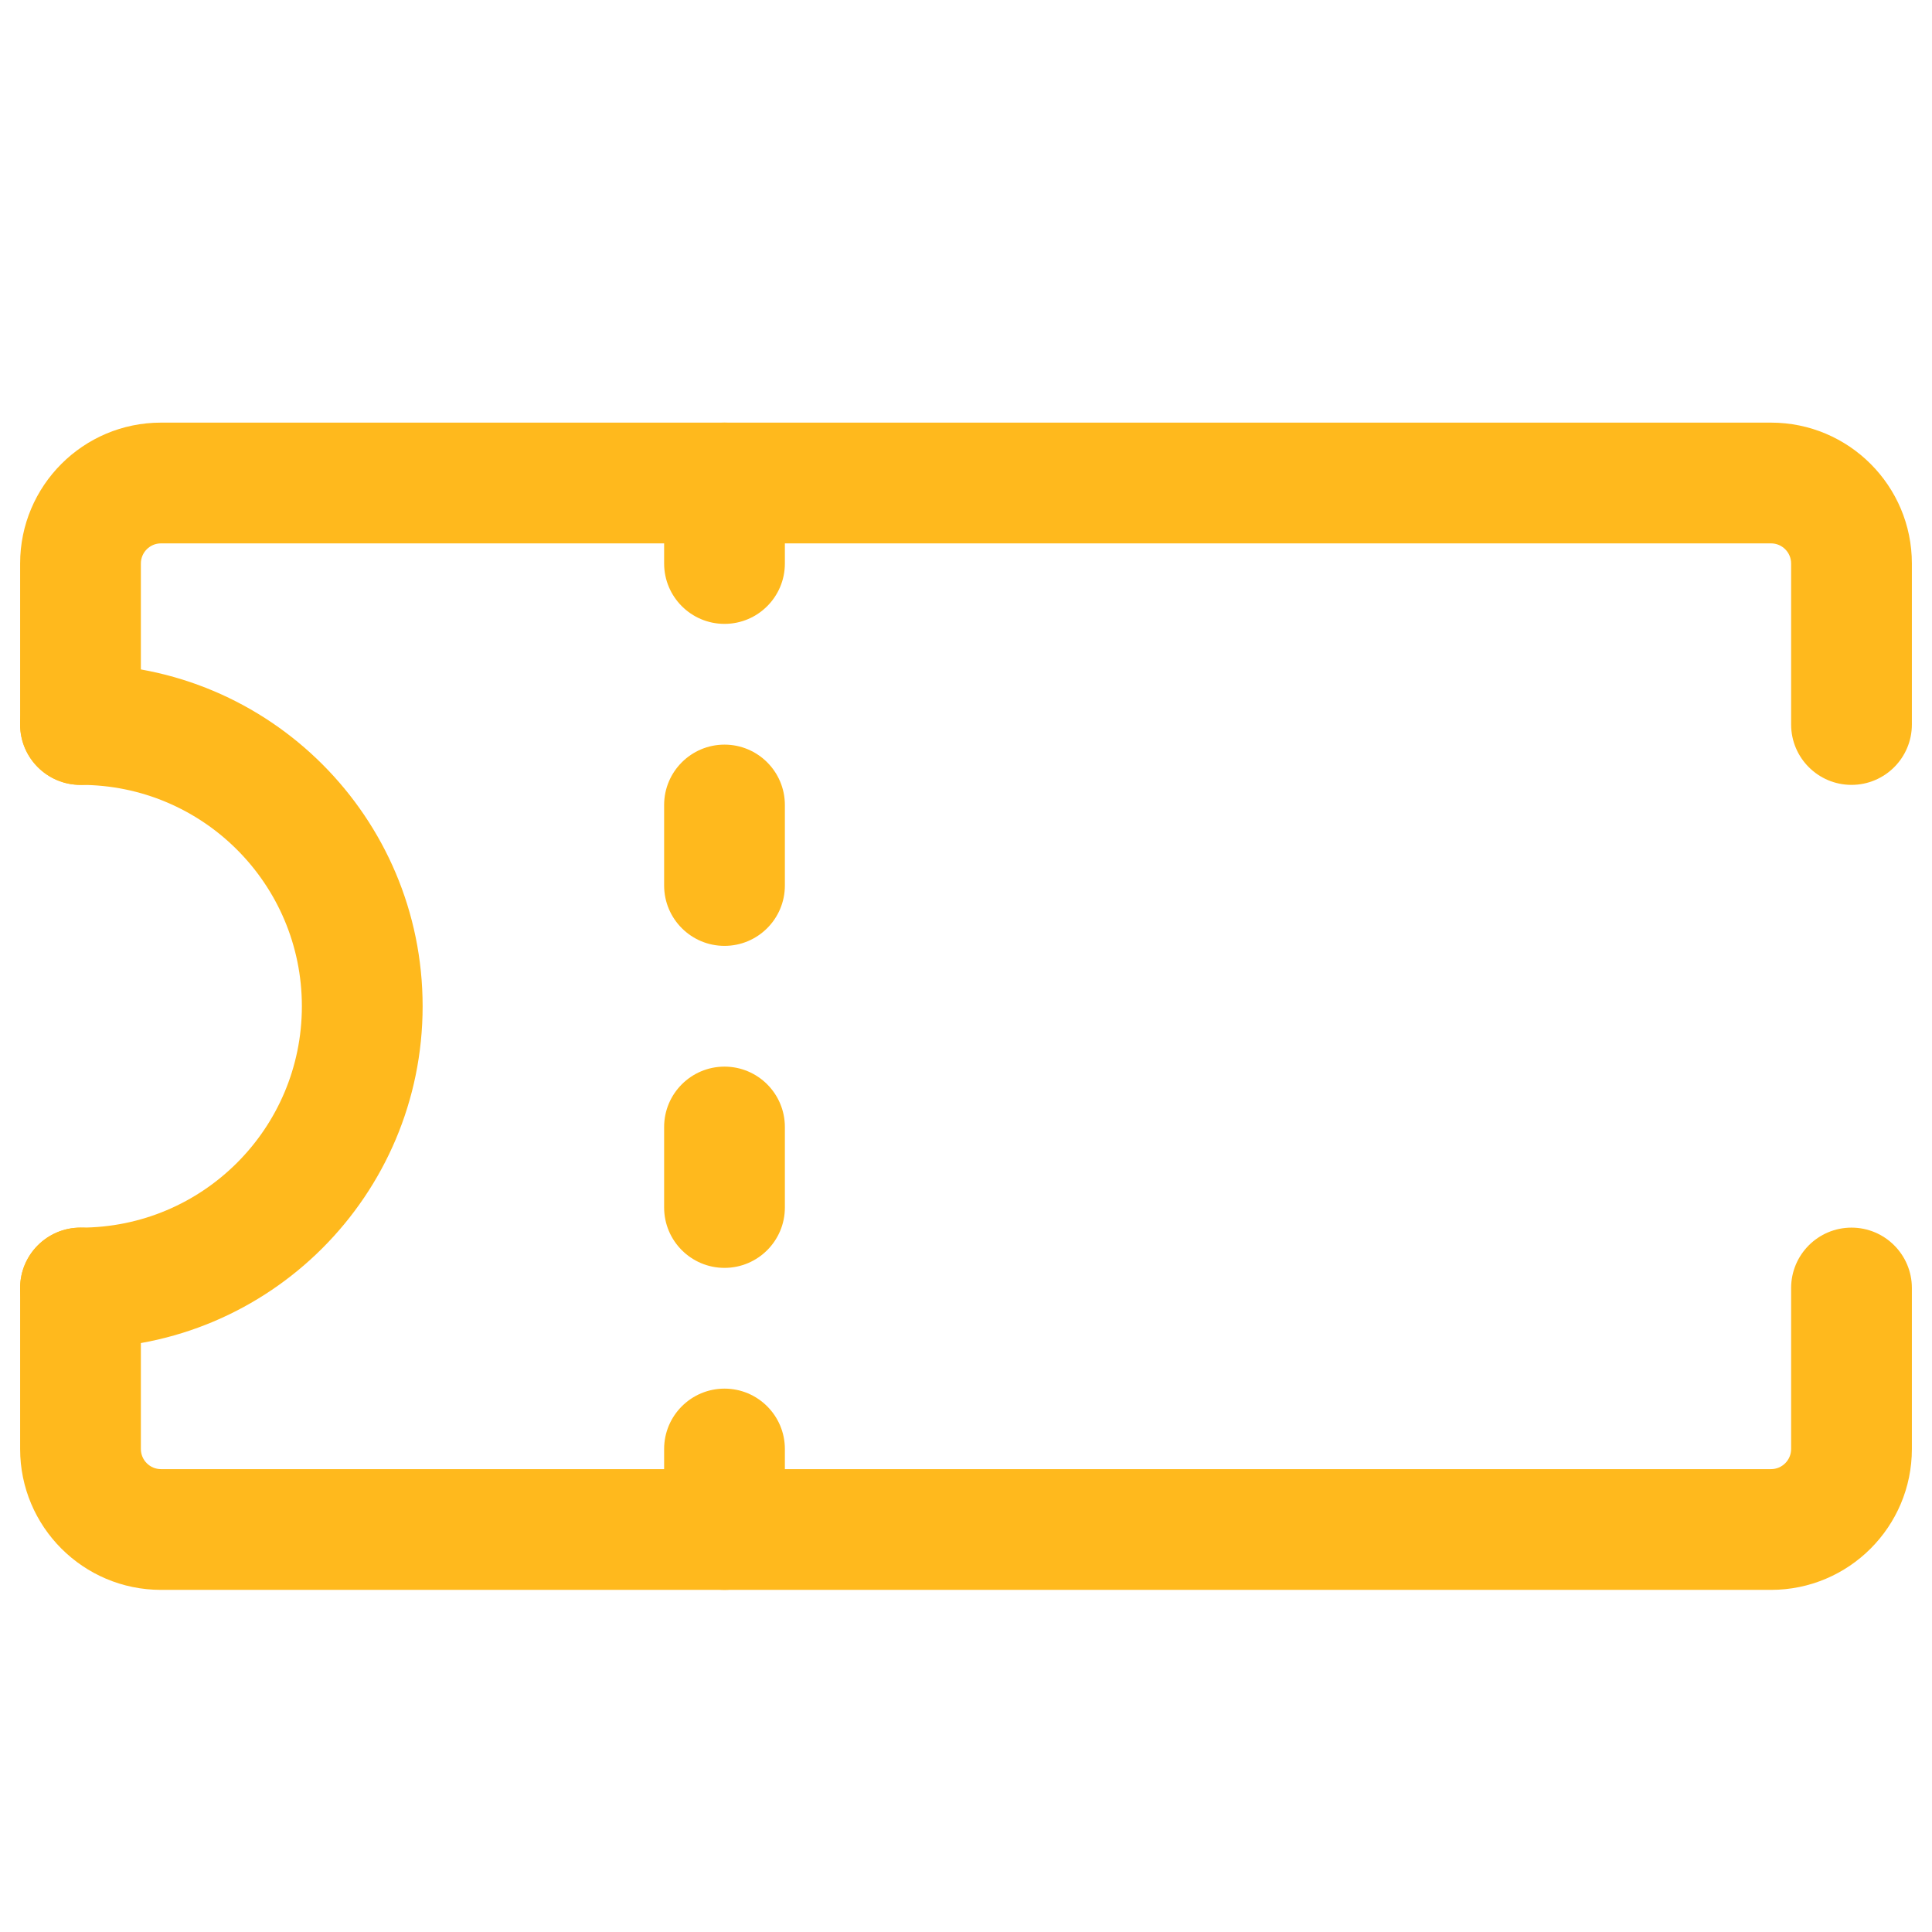 <?xml version="1.0" ?>
<svg fill="#ffb91d" height="24" viewBox="0 0 24 24" width="24" xmlns="http://www.w3.org/2000/svg">
    <g id="Voucher">
        <path clip-rule="evenodd"
              d="M0.25 7C0.25 6.034 1.034 5.25 2 5.25H22C22.966 5.25 23.75 6.034 23.75 7V9C23.75 9.414 23.414 9.75 23 9.75C22.586 9.75 22.25 9.414 22.25 9V7C22.25 6.862 22.138 6.75 22 6.75H2C1.862 6.75 1.75 6.862 1.75 7V9C1.75 9.414 1.414 9.75 1 9.75C0.586 9.75 0.25 9.414 0.25 9V7ZM1 15.25C1.414 15.25 1.75 15.586 1.75 16V18C1.75 18.138 1.862 18.25 2 18.25H22C22.138 18.25 22.25 18.138 22.25 18V16C22.25 15.586 22.586 15.25 23 15.25C23.414 15.25 23.75 15.586 23.75 16V18C23.75 18.966 22.966 19.75 22 19.75H2C1.034 19.75 0.25 18.966 0.25 18V16C0.25 15.586 0.586 15.25 1 15.25Z"
              fill="inherit" fill-rule="evenodd" id="Rectangle 23 (Stroke)"/>
        <path clip-rule="evenodd"
              d="M22.5 9.75C20.981 9.75 19.75 10.981 19.75 12.5C19.75 14.019 20.981 15.25 22.5 15.25C22.914 15.25 23.25 15.586 23.25 16C23.25 16.414 22.914 16.75 22.5 16.75C20.153 16.75 18.25 14.847 18.25 12.5C18.25 10.153 20.153 8.25 22.5 8.25C22.914 8.25 23.25 8.586 23.25 9C23.25 9.414 22.914 9.75 22.5 9.75Z"
              fill="" fill-rule="evenodd" id="Ellipse 10 (Stroke)"/>
        <path clip-rule="evenodd"
              d="M0.25 9C0.25 8.586 0.586 8.25 1 8.25C3.347 8.25 5.25 10.153 5.25 12.5C5.25 14.847 3.347 16.75 1 16.75C0.586 16.75 0.25 16.414 0.25 16C0.25 15.586 0.586 15.25 1 15.25C2.519 15.25 3.75 14.019 3.75 12.5C3.75 10.981 2.519 9.75 1 9.75C0.586 9.75 0.25 9.414 0.25 9Z"
              fill="inherit" fill-rule="evenodd" id="Ellipse 11 (Stroke)"/>
        <path clip-rule="evenodd"
              d="M9 17.25C9.414 17.25 9.75 17.586 9.75 18V19C9.75 19.414 9.414 19.75 9 19.75C8.586 19.75 8.25 19.414 8.25 19V18C8.25 17.586 8.586 17.25 9 17.25Z"
              fill="inherit" fill-rule="evenodd" id="Vector 28 (Stroke)"/>
        <path clip-rule="evenodd"
              d="M9 13.25C9.414 13.25 9.75 13.586 9.75 14V15C9.75 15.414 9.414 15.75 9 15.75C8.586 15.75 8.25 15.414 8.25 15V14C8.25 13.586 8.586 13.25 9 13.25Z"
              fill="inherit" fill-rule="evenodd" id="Vector 29 (Stroke)"/>
        <path clip-rule="evenodd"
              d="M9 9.25C9.414 9.25 9.75 9.586 9.75 10V11C9.75 11.414 9.414 11.75 9 11.75C8.586 11.75 8.25 11.414 8.25 11V10C8.25 9.586 8.586 9.25 9 9.25Z"
              fill="inherit" fill-rule="evenodd" id="Vector 30 (Stroke)"/>
        <path clip-rule="evenodd"
              d="M9 5.25C9.414 5.25 9.75 5.586 9.75 6V7C9.75 7.414 9.414 7.75 9 7.75C8.586 7.75 8.25 7.414 8.25 7V6C8.25 5.586 8.586 5.25 9 5.25Z"
              fill="inherit" fill-rule="evenodd" id="Vector 31 (Stroke)"/>
    </g>
</svg>